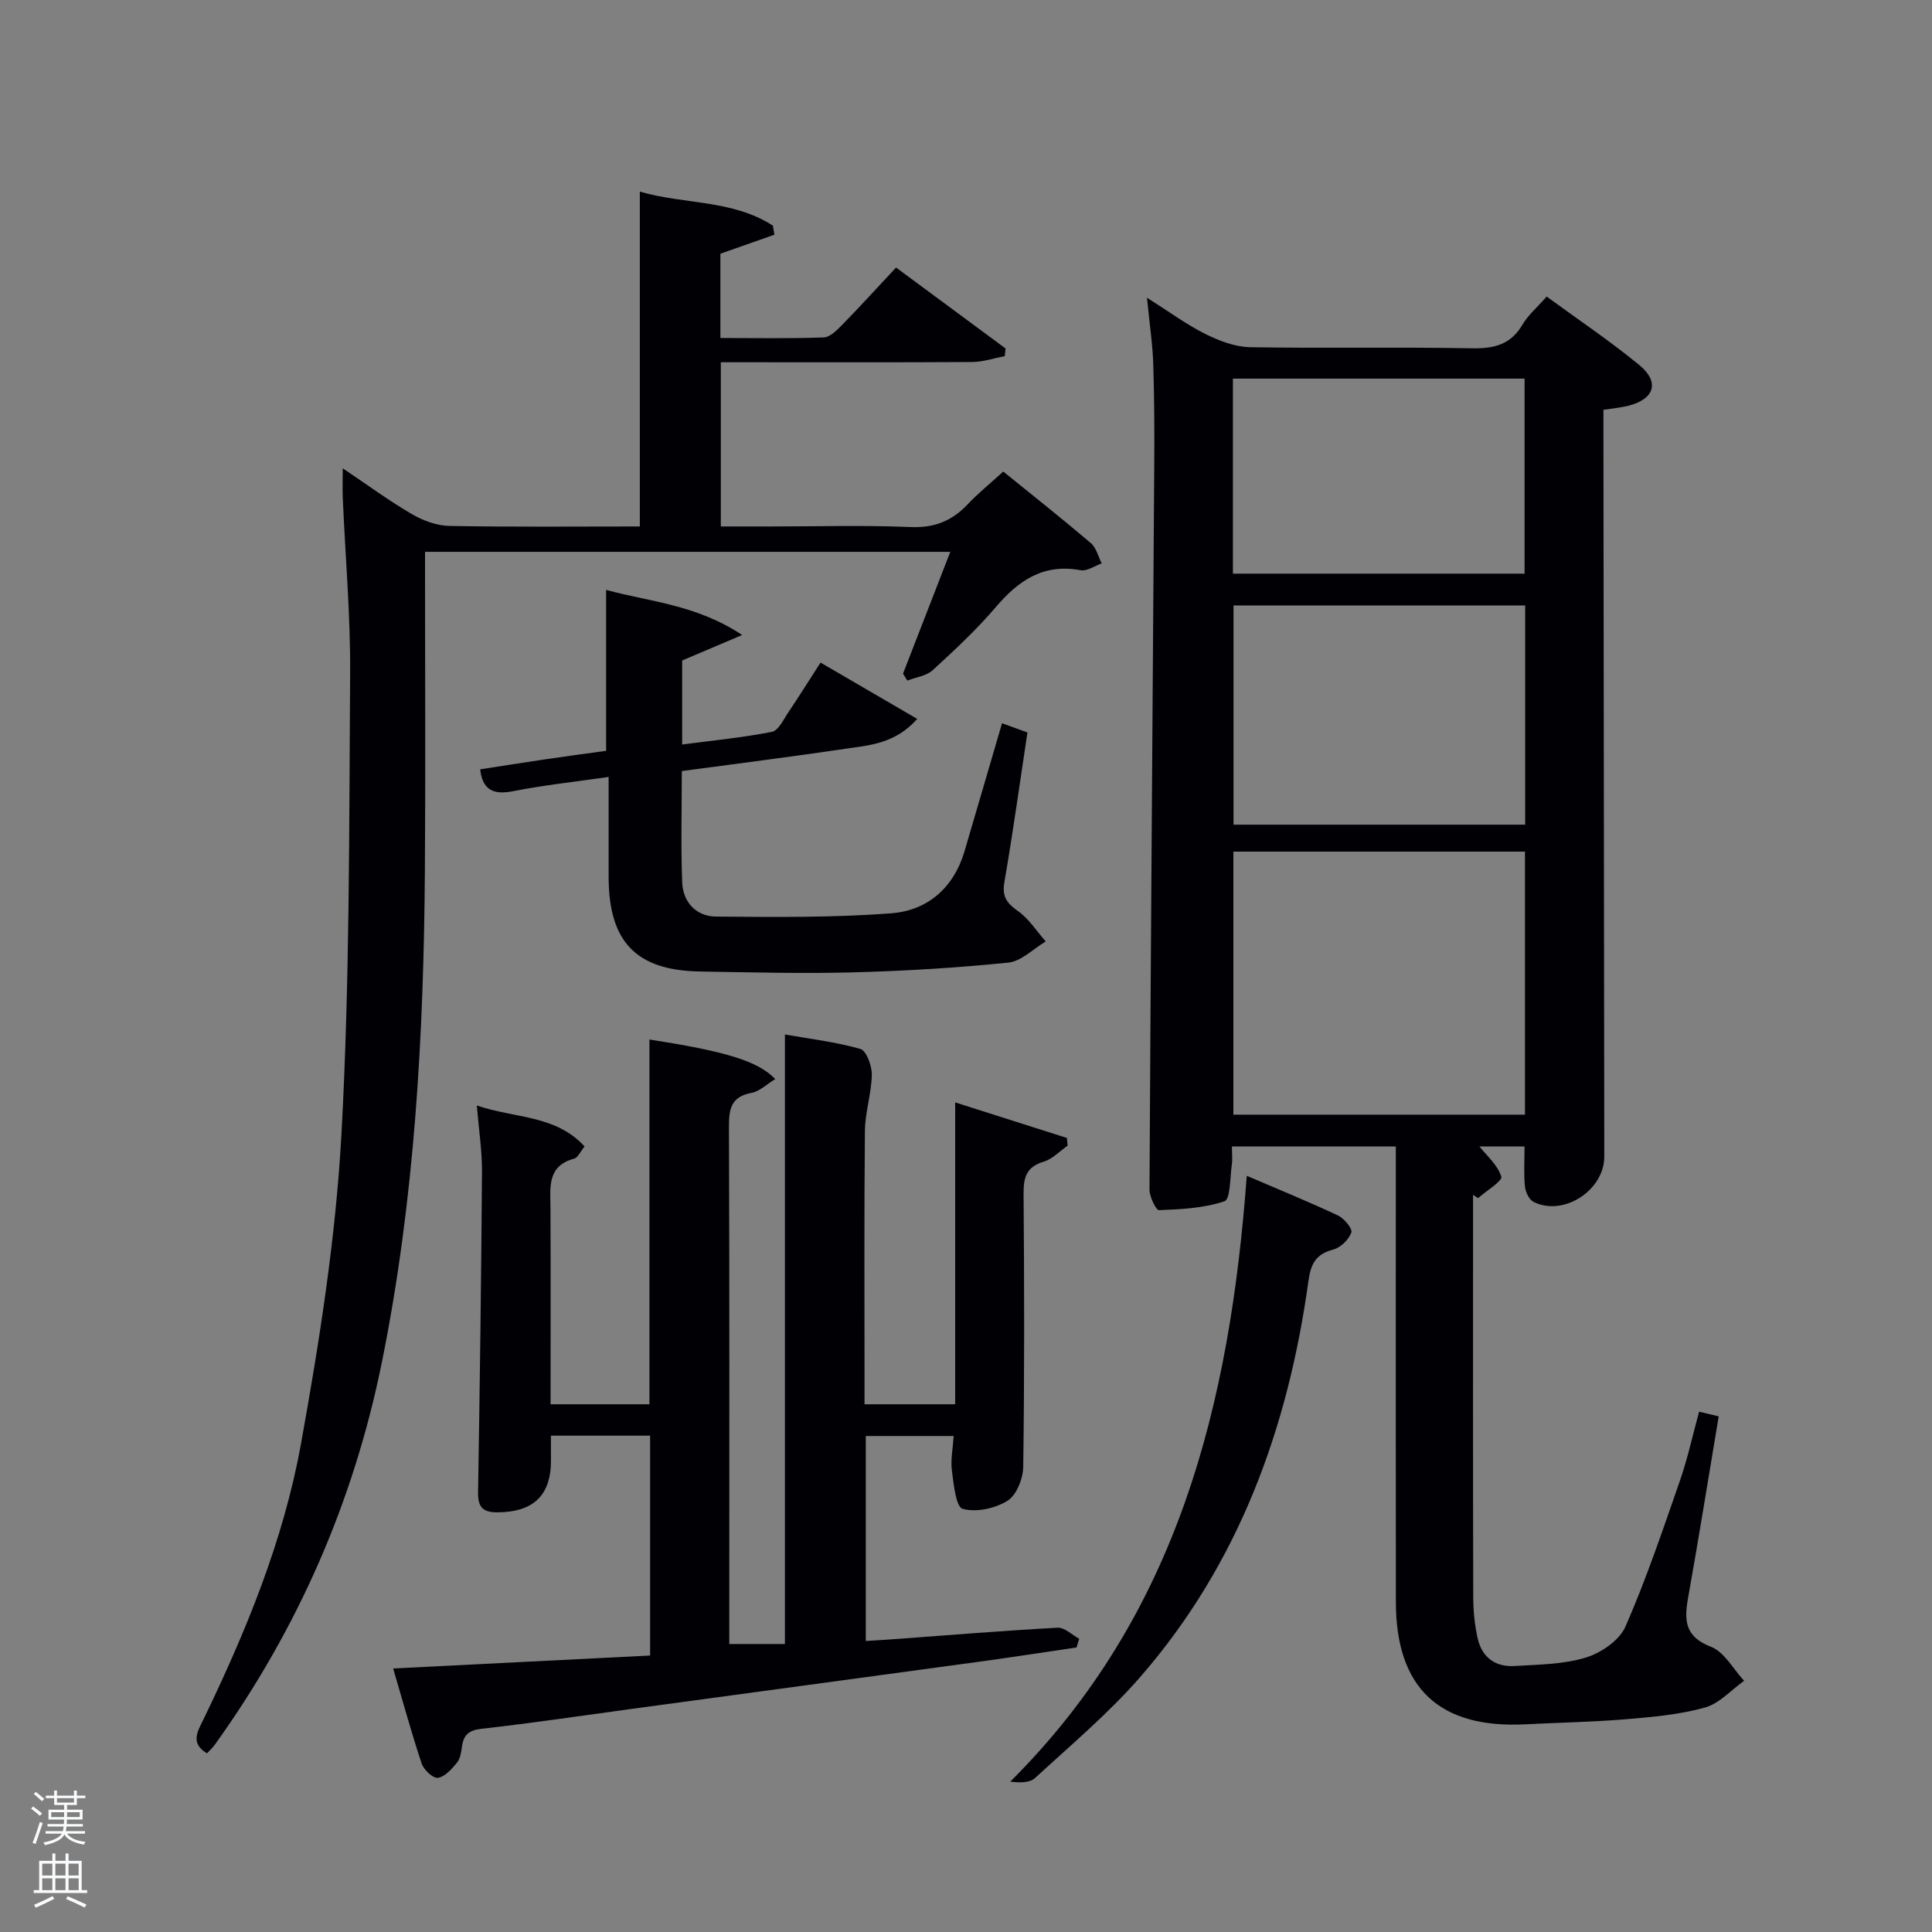 <svg enable-background="new 0 0 400 400" viewBox="0 0 400 400" xmlns="http://www.w3.org/2000/svg"><rect x="0" y="0" width="400" height="400" fill="#808080" stroke="none"/><path d="m6.44 374.46.42-.45c.65.47 1.27.95 1.85 1.44l-.45.49c-.65-.56-1.25-1.06-1.82-1.48m.93 7.33-.63-.26c.55-1.36 1.05-2.8 1.52-4.33.19.1.38.19.59.27-.46 1.29-.95 2.73-1.48 4.32m-.38-10.38.44-.42c.43.34 1.01.82 1.74 1.44l-.49.49c-.53-.51-1.09-1.01-1.69-1.51m2.5.35h1.72v-1.04h.59v1.04h3.52v-1.04h.59v1.04h1.75v.53h-1.75v1.42h-2.03v.97h3.22v2.03h-3.24c0 .35-.01.66-.03.93h3.32v.53h-3.37c-.03.27-.08.58-.15.94h3.96v.53h-3.71c.67.92 1.93 1.48 3.79 1.68-.13.24-.23.44-.29.59-2.13-.38-3.48-1.08-4.04-2.12-.43.97-1.77 1.72-4.03 2.23-.09-.19-.2-.37-.33-.55 2.1-.42 3.37-1.03 3.81-1.83h-3.36v-.53h3.58c.08-.29.13-.61.16-.94h-3.33v-.53h3.39c.02-.27.04-.58.04-.93h-3.23v-2.03h3.25v-.97h-2.07v-1.42h-1.73zm1.12 3.44v1h2.65c.01-.3.02-.44.02-.4v-.25-.35zm1.19-2h3.52v-.91h-3.52zm4.71 2h-2.63v.59c0 .15-.01.28-.01.4h2.64z" fill="#fafbfc"/><path d="m13.56 383.74h.63v1.52h2.72v6.07h1.13v.6h-11.06v-.6h1.13v-6.07h2.73v-1.52h.63v1.52h2.1v-1.52zm-2.69 8.83.38.56c-1.24.63-2.53 1.25-3.85 1.85-.1-.21-.21-.42-.34-.63 1.36-.55 2.63-1.15 3.81-1.78m-2.13-4.27h2.1v-2.45h-2.1zm0 3.04h2.1v-2.46h-2.1zm2.72-3.04h2.1v-2.45h-2.1zm0 3.04h2.1v-2.46h-2.1zm6.07 3.6c-1.41-.71-2.7-1.3-3.86-1.78l.35-.56c1.45.62 2.75 1.19 3.88 1.72zm-1.25-9.09h-2.1v2.45h2.1zm-2.09 5.49h2.1v-2.46h-2.1z" fill="#fafbfc"/><g fill="#010105"><path d="m255.06 237.37c0 1.51.14 2.68-.03 3.81-.38 2.63-.28 7.11-1.5 7.52-4.26 1.45-8.99 1.67-13.56 1.85-.63.03-1.98-2.78-1.98-4.28.26-49.8.65-99.6.98-149.4.05-7.16.03-14.33-.2-21.49-.13-4.12-.76-8.22-1.3-13.74 4.7 2.97 8.23 5.59 12.11 7.52 2.84 1.41 6.11 2.66 9.21 2.72 15.33.27 30.67-.05 45.99.23 4.57.08 8-.76 10.43-4.89 1.15-1.96 2.99-3.52 5.01-5.82 6.49 4.75 13.08 9.17 19.18 14.18 4.28 3.52 3.15 7.04-2.24 8.42-1.58.4-3.22.54-5.19.85v4.61c.06 50 .11 99.99.18 149.99.01 6.99-8.45 12.5-14.66 9.38-.92-.46-1.65-2.05-1.77-3.19-.26-2.62-.08-5.28-.08-8.28-3.35 0-6.7 0-9.35 0 1.46 1.85 3.78 3.81 4.54 6.25.28.9-3.11 2.94-4.82 4.46-.34-.23-.68-.46-1.03-.7v4.93c0 26.17-.03 52.33.04 78.5.01 2.79.3 5.64.9 8.36.87 3.91 3.61 6.01 7.61 5.77 4.97-.3 10.12-.33 14.8-1.75 3.16-.96 6.95-3.56 8.2-6.41 4.31-9.83 7.75-20.06 11.28-30.21 1.58-4.53 2.59-9.25 3.97-14.28 1.5.36 2.8.67 4.06.96-2.14 12.78-4.13 25.2-6.34 37.59-.83 4.65-.69 8.03 4.74 10.12 2.78 1.07 4.6 4.61 6.86 7.04-2.69 1.91-5.13 4.71-8.11 5.54-5.23 1.46-10.78 1.95-16.23 2.41-6.95.58-13.95.7-20.92 1.06-17.83.92-26.82-7.5-26.84-25.32-.04-29.5-.01-59-.01-88.5 0-1.82 0-3.64 0-5.82-11.28.01-22.33.01-33.93.01zm60.67-6.59c0-18.5 0-36.42 0-54.46-20.31 0-40.35 0-60.37 0v54.46zm.04-105.43c-20.43 0-40.47 0-60.38 0v45.39h60.38c0-15.19 0-30.11 0-45.39zm-.12-6.58c0-13.75 0-27.13 0-40.38-20.39 0-40.42 0-60.39 0v40.38z"/><path d="m81.4 345.44c18.05-.91 35.43-1.79 53.2-2.68 0-15.24 0-30.26 0-45.52-6.69 0-13.29 0-20.53 0 0 1.62-.02 3.21 0 4.8.11 7.5-3.54 11.03-11.1 11.07-3.07.02-4.04-1.14-3.99-4.15.36-22.13.66-44.26.81-66.4.03-4.28-.65-8.57-1.07-13.68 7.86 2.7 16.27 1.89 22.31 8.48-.88 1.08-1.37 2.3-2.13 2.51-5.71 1.55-4.95 5.99-4.93 10.26.06 13.45.02 26.91.02 40.61h20.47c0-25.16 0-50.34 0-75.52 15.79 2.45 22.44 4.44 26.05 8.19-1.73 1.04-3.22 2.54-4.93 2.86-4.28.8-4.67 3.38-4.66 7.09.13 33.82.07 67.65.07 101.47v5.54h11.52c0-42.19 0-83.95 0-126.19 5.1.9 10.48 1.53 15.62 2.99 1.24.35 2.4 3.49 2.37 5.32-.07 3.89-1.39 7.77-1.43 11.66-.17 16.99-.08 33.99-.08 50.99v5.6h18.77c0-20.54 0-41.08 0-62.5 8.18 2.6 15.65 4.98 23.13 7.36.05.53.1 1.07.15 1.6-1.65 1.14-3.15 2.78-4.97 3.32-3.61 1.08-4.17 3.28-4.15 6.67.15 18.83.19 37.66-.07 56.48-.03 2.44-1.38 5.88-3.25 7.04-2.57 1.6-6.49 2.46-9.29 1.68-1.4-.39-1.86-5.09-2.23-7.91-.29-2.23.2-4.56.37-7.17-6.15 0-12.04 0-18.2 0v42.44c2.08-.13 3.99-.24 5.9-.38 11.27-.83 22.54-1.76 33.82-2.37 1.44-.08 2.98 1.49 4.47 2.29-.19.6-.37 1.2-.56 1.8-6.67.98-13.33 2.02-20.01 2.93-24.01 3.28-48.03 6.52-72.04 9.78-10.36 1.41-20.71 2.96-31.1 4.12-2.74.3-3.78 1.32-4.1 3.79-.15 1.14-.36 2.46-1.05 3.28-1.08 1.29-2.5 2.9-3.94 3.09-1.01.13-2.92-1.68-3.35-2.98-2.13-6.41-3.91-12.94-5.89-19.66z"/><path d="m70.96 96.96c5.26 3.53 9.65 6.77 14.33 9.49 2.3 1.34 5.14 2.39 7.75 2.44 13.12.24 26.26.11 39.43.11 0-23.12 0-45.84 0-69.33 9.11 2.68 19.14 1.61 27.55 7.05.1.62.21 1.25.31 1.87-3.67 1.29-7.34 2.59-11.18 3.94v17.45c7.22 0 14.32.14 21.4-.12 1.33-.05 2.78-1.55 3.88-2.67 3.7-3.79 7.26-7.71 11.09-11.8 7.78 5.75 15.23 11.26 22.67 16.76-.05.53-.11 1.05-.16 1.58-2.24.43-4.47 1.2-6.71 1.22-15.66.1-31.32.05-46.99.05-1.62 0-3.24 0-5.09 0v34h10.28c9.67 0 19.34-.29 28.99.12 4.92.21 8.59-1.26 11.86-4.73 2.16-2.29 4.63-4.28 7.35-6.76 6.1 4.94 12.2 9.77 18.13 14.82 1.13.96 1.52 2.78 2.25 4.2-1.46.5-3.04 1.65-4.36 1.41-7.67-1.43-12.84 2.08-17.56 7.62-3.98 4.68-8.53 8.91-13.07 13.07-1.31 1.2-3.48 1.46-5.26 2.16-.3-.48-.6-.96-.89-1.44 3.22-8.28 6.43-16.56 9.79-25.22-36.4 0-72.29 0-108.75 0v5.49c0 20.16.11 40.33-.03 60.49-.24 34.11-2.11 68.09-8.87 101.63-5.83 28.92-17.41 55.38-34.62 79.36-.47.66-1.09 1.2-1.63 1.79-3.5-2.1-1.95-4.51-.78-6.92 8.86-18.3 16.62-37.15 20.24-57.14 3.83-21.2 7.2-42.64 8.38-64.11 1.74-31.71 1.58-63.54 1.8-95.31.09-12.12-1-24.25-1.52-36.38-.08-1.77-.01-3.54-.01-6.19z"/><path d="m207.46 149.74c1.98.72 3.51 1.27 5.26 1.91-1.58 10.43-3 20.73-4.77 30.97-.51 2.98.45 4.35 2.79 5.99 2.28 1.6 3.87 4.17 5.77 6.31-2.58 1.52-5.06 4.11-7.77 4.38-10.72 1.09-21.51 1.74-32.29 2.02-10.48.28-20.98-.01-31.47-.18-13.27-.21-18.94-6.12-18.97-19.54-.01-6.64 0-13.29 0-20.74-6.85.99-13.35 1.68-19.74 2.94-4.15.82-6.37-.24-6.85-4.52 4.42-.68 8.84-1.39 13.27-2.04 4.25-.63 8.51-1.2 12.8-1.79 0-11.15 0-22.04 0-33.32 8.94 2.46 18.59 3 28.17 9.34-4.85 2.06-8.5 3.61-12.43 5.28v17.39c6.33-.83 12.52-1.43 18.6-2.62 1.35-.27 2.39-2.57 3.4-4.06 2.13-3.16 4.14-6.39 6.65-10.28 6.63 3.87 13.09 7.63 20.02 11.66-4.57 5.15-9.85 5.44-14.82 6.18-11.15 1.65-22.33 3.06-33.92 4.62 0 7.82-.21 15.43.08 23.03.16 4.16 2.93 7.07 7.05 7.1 12.1.09 24.25.24 36.3-.69 7.4-.57 12.83-5.23 15.07-12.73 2.58-8.7 5.1-17.44 7.8-26.61z"/><path d="m258.13 243.44c6.81 2.92 12.92 5.41 18.88 8.21 1.28.6 3.05 2.74 2.77 3.53-.52 1.46-2.2 3.11-3.71 3.51-3.61.97-4.67 2.85-5.18 6.57-4.2 30.35-14.35 58.36-34.69 81.8-6.61 7.62-14.45 14.19-21.9 21.06-1.1 1.01-3.15 1-5.14.75 34.77-34.59 45.47-78.15 48.97-125.43z"/></g></svg>